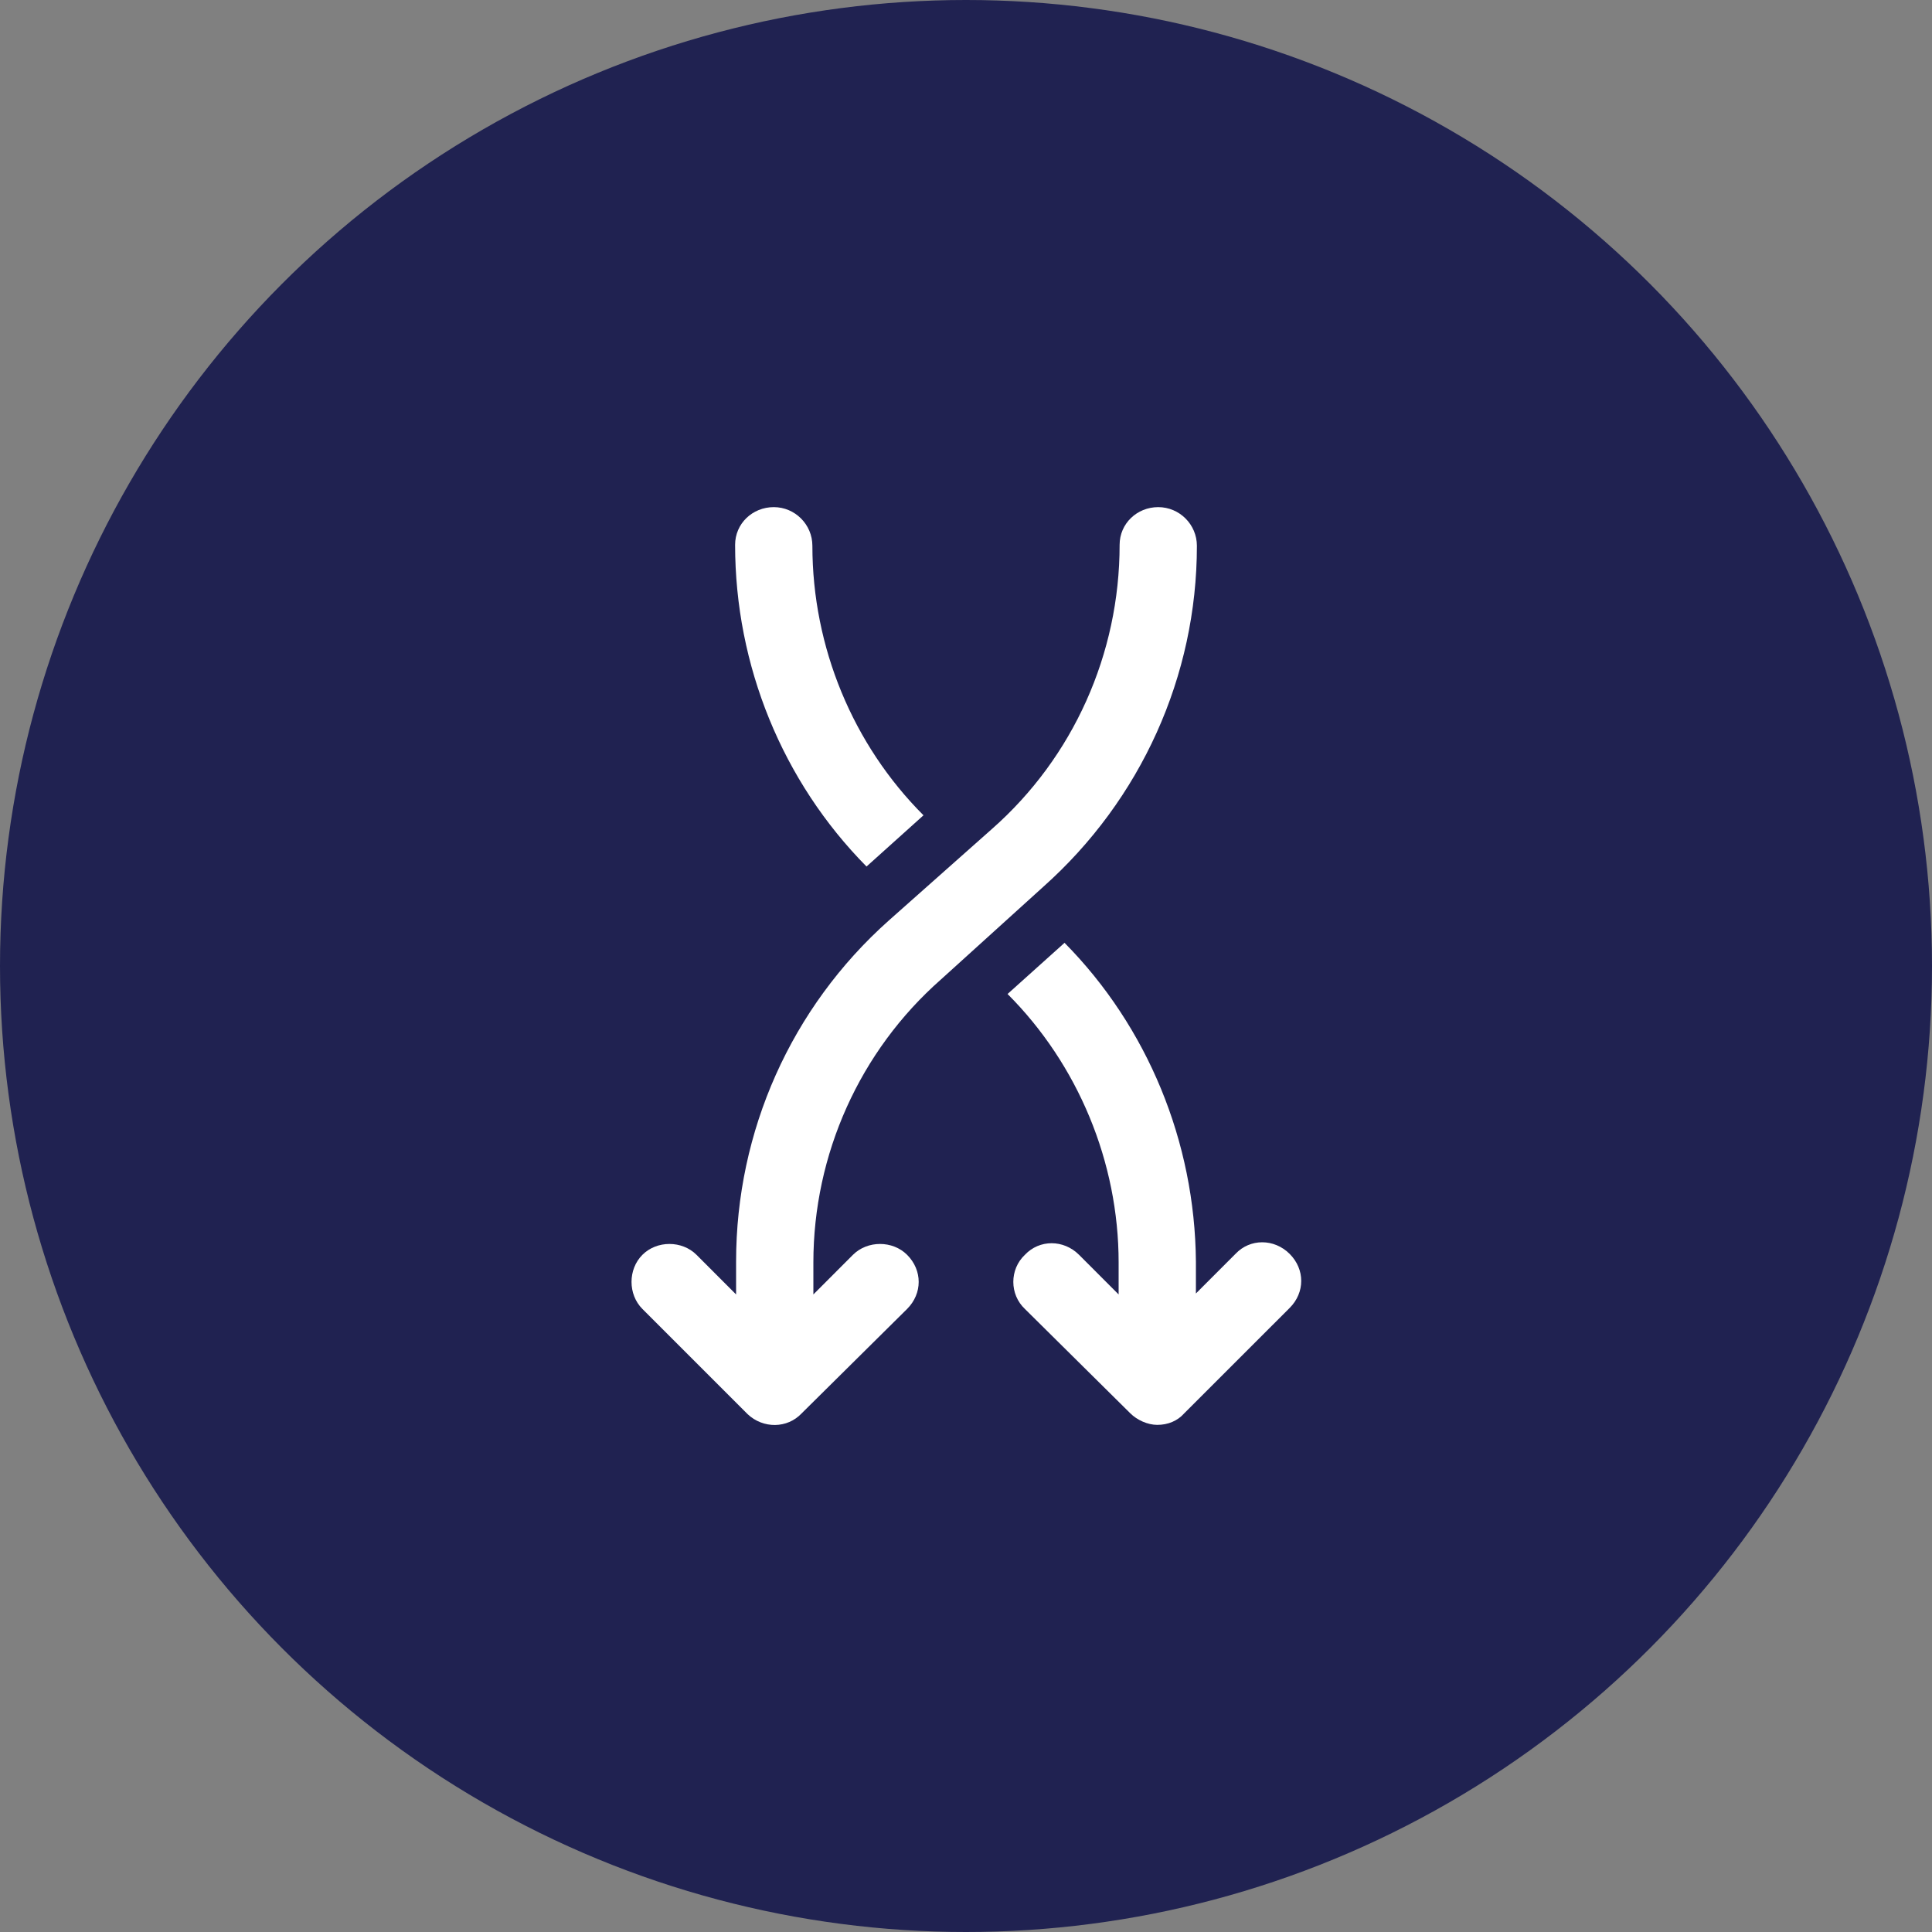<svg width="45" height="45" viewBox="0 0 45 45" fill="none" xmlns="http://www.w3.org/2000/svg">
<rect x="0" y="0" width="45" height="45" fill="#808080" stroke="none"/>
<circle cx="22.5" cy="22.5" r="22.5" fill="#202251"/>
<g clip-path="url(#clip0)">
<path d="M18.922 12.713C18.922 12.217 18.517 11.812 18.023 11.812C17.527 11.812 17.122 12.195 17.122 12.69C17.122 15.502 18.225 18.203 20.183 20.183L21.51 18.99C19.867 17.348 18.922 15.075 18.922 12.713Z" fill="white"/>
<path d="M24.795 21.96L23.468 23.152C25.11 24.795 26.055 27.067 26.055 29.407L26.055 30.15L25.133 29.227C24.773 28.867 24.21 28.867 23.872 29.227C23.512 29.565 23.512 30.15 23.872 30.488L26.325 32.917C26.483 33.075 26.73 33.188 26.955 33.188C27.203 33.188 27.427 33.097 27.585 32.917L30.038 30.465C30.218 30.285 30.308 30.06 30.308 29.835C30.308 29.61 30.218 29.385 30.038 29.205C29.677 28.845 29.115 28.845 28.777 29.205L27.855 30.128L27.855 29.385C27.832 26.595 26.73 23.918 24.795 21.96Z" fill="white"/>
<path d="M18.675 32.917L21.128 30.488C21.308 30.308 21.398 30.082 21.398 29.858C21.398 29.633 21.308 29.407 21.128 29.227C20.79 28.89 20.205 28.89 19.867 29.227L18.945 30.15L18.945 29.407C18.945 26.887 20.025 24.48 21.915 22.815L24.3 20.655C26.573 18.63 27.878 15.75 27.878 12.713C27.878 12.217 27.473 11.812 26.977 11.812C26.483 11.812 26.078 12.195 26.078 12.69C26.078 15.232 24.997 17.64 23.108 19.305L20.7 21.442C18.427 23.468 17.145 26.348 17.145 29.385L17.145 30.15L16.223 29.227C15.885 28.89 15.3 28.89 14.963 29.227C14.625 29.565 14.625 30.15 14.963 30.488L17.415 32.94C17.775 33.278 18.337 33.278 18.675 32.917Z" fill="white"/>
</g>
<defs>
<clipPath id="clip0">
<rect width="22.5" height="22.5" fill="white" transform="translate(33.75 11.25) rotate(90)"/>
</clipPath>
</defs>
</svg>
